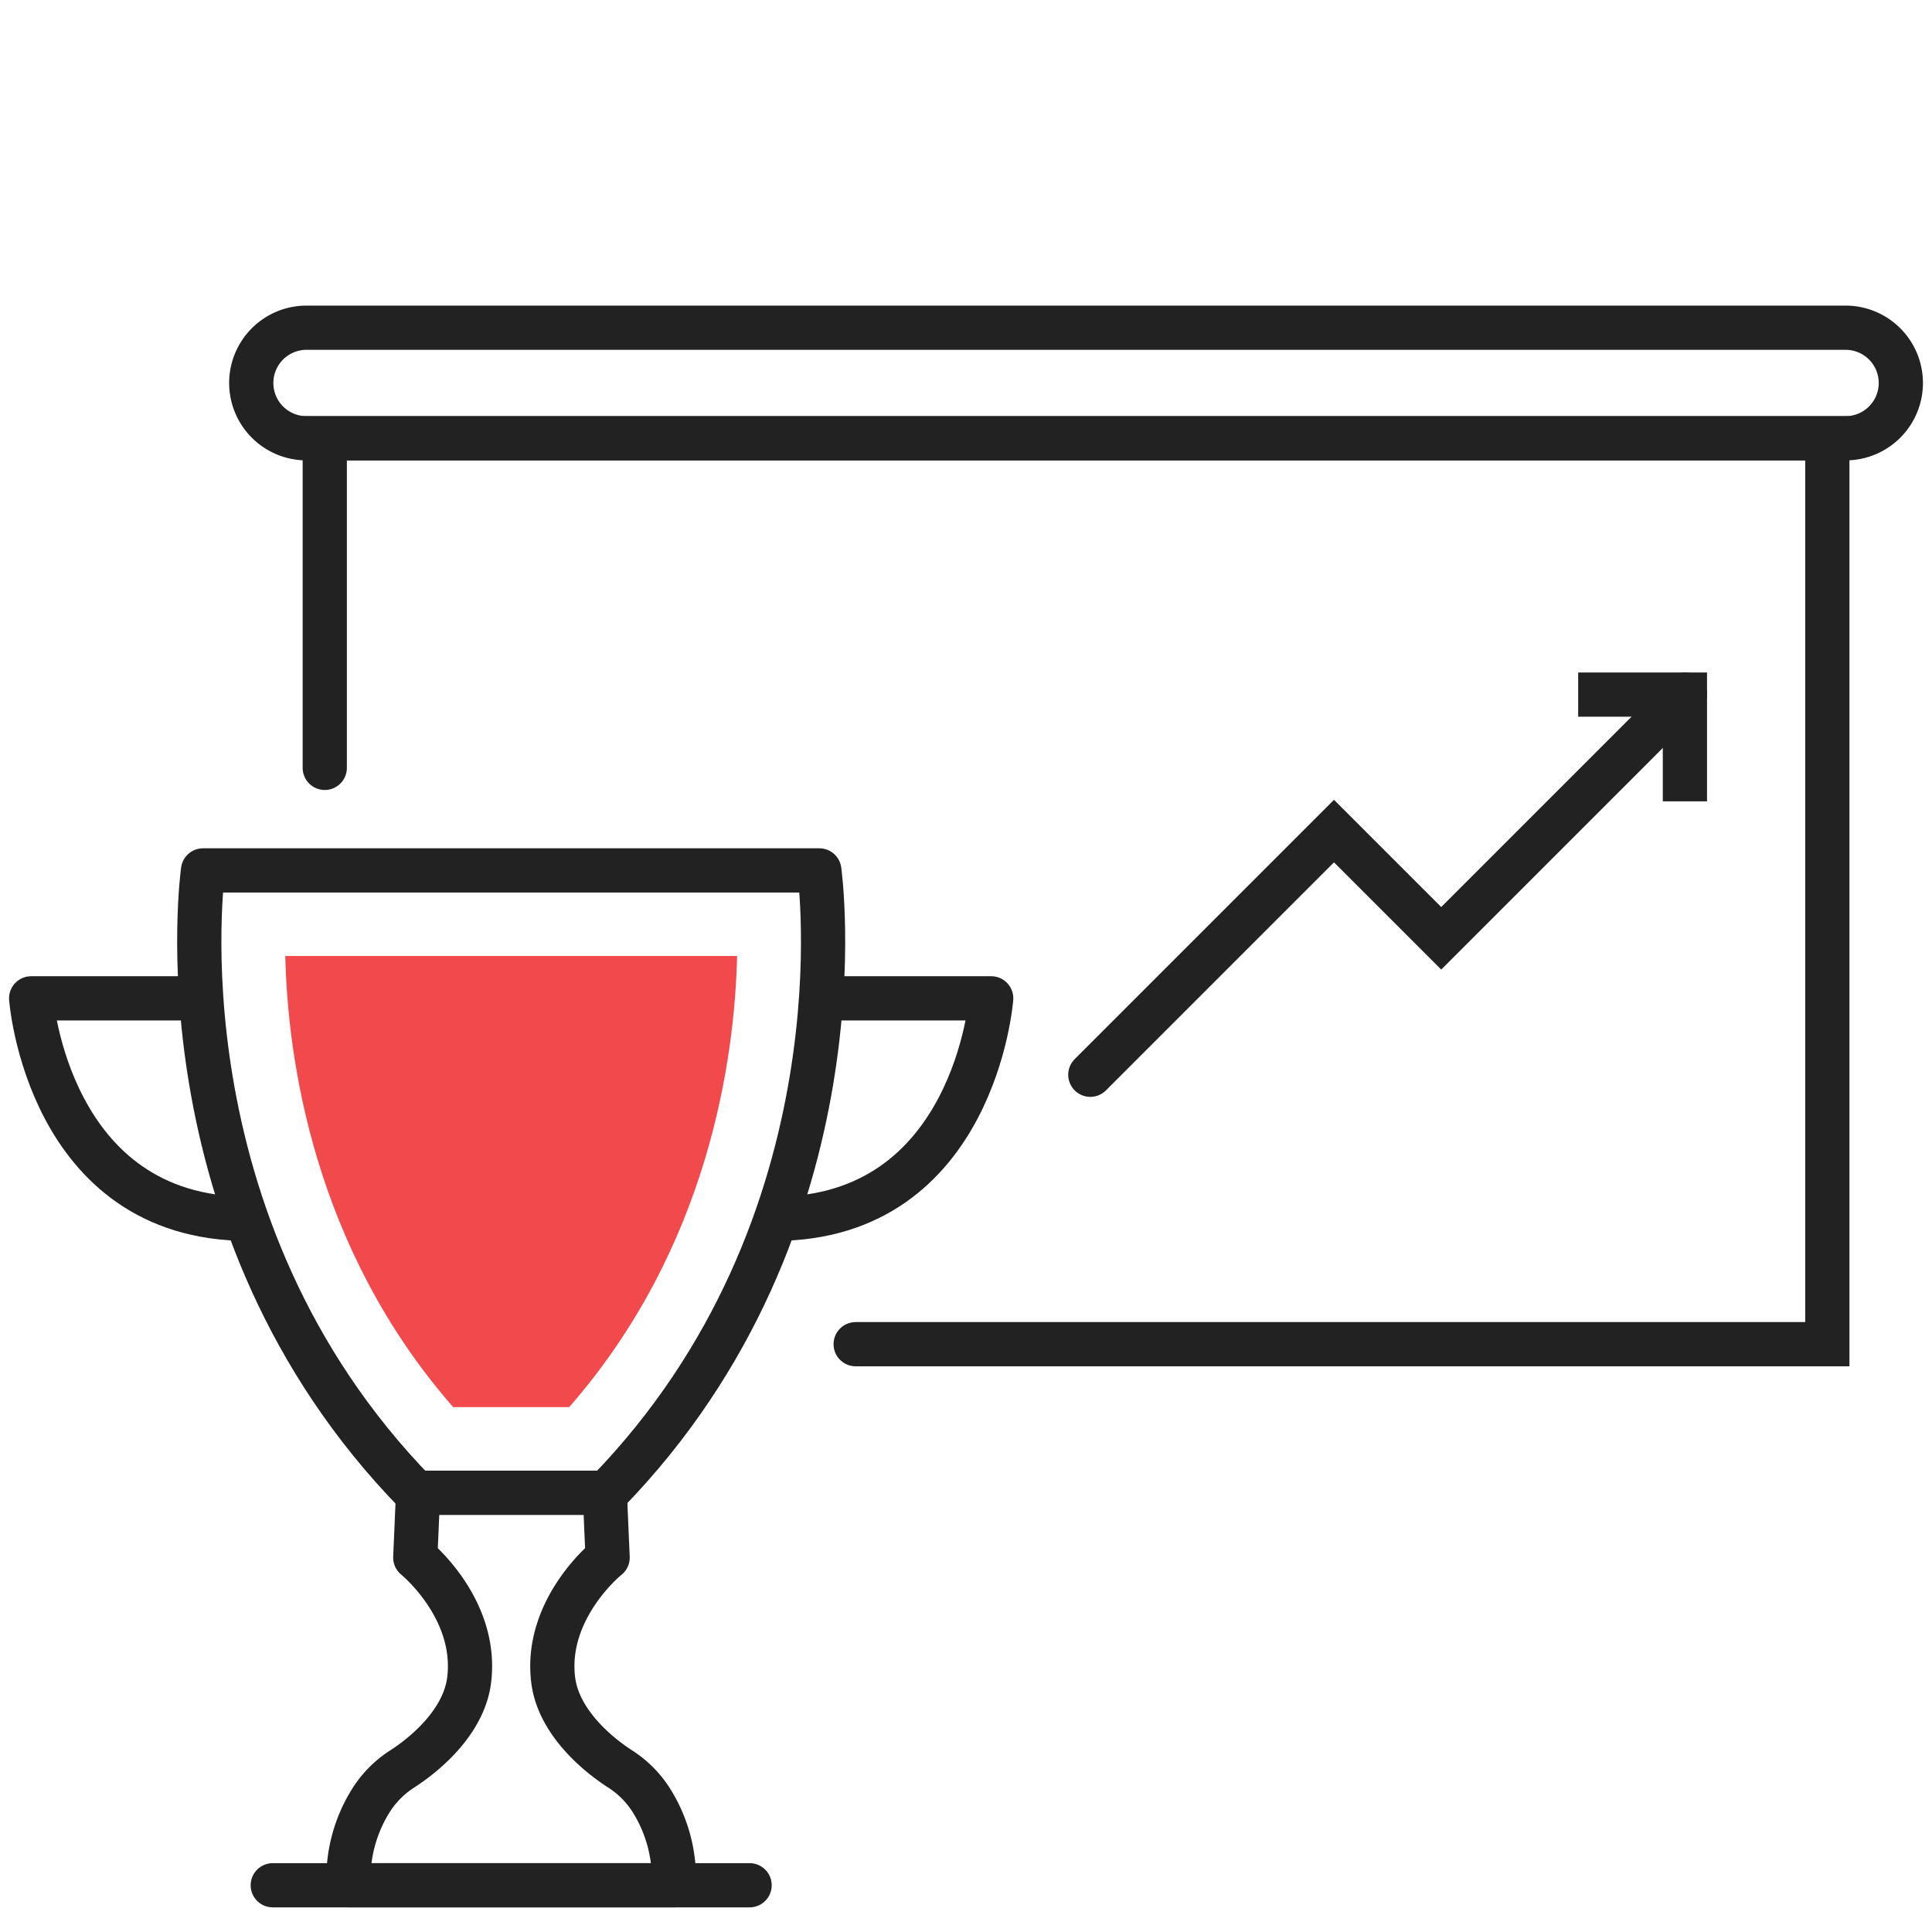 <svg xmlns="http://www.w3.org/2000/svg" width="124" height="124" viewBox="0 0 124 124"><defs><style>.a,.b,.d,.e{fill:none;stroke:#222;stroke-width:2.838px;}.a,.d{stroke-linecap:round;}.a,.e{stroke-miterlimit:10;}.b,.d{stroke-linejoin:round;}.c{fill:#f1494c;}</style></defs><polyline class="a" points="20.844 49.284 20.844 28.129 117.282 28.129 117.282 86.273 54.918 86.273"/><path class="a" d="M118.452,28.129H19.674a3.548,3.548,0,0,1-3.548-3.548h0a3.548,3.548,0,0,1,3.548-3.548h98.777A3.548,3.548,0,0,1,122,24.581h0A3.548,3.548,0,0,1,118.452,28.129Z"/><path class="b" d="M52.586,55.865H13.031S9.835,78.523,26.684,95.808h12.25C55.782,78.523,52.586,55.865,52.586,55.865Z"/><path class="c" d="M29.086,90.313C20.1,80.034,18.462,67.898,18.31,61.359H47.308C47.156,67.89,45.52,80.031,36.531,90.313Z"/><path class="b" d="M53.222,64.075H63.617s-1.06,14.151-13.925,14.151"/><path class="b" d="M12.395,64.075H2S3.06,78.225,15.925,78.225"/><path class="b" d="M43.244,121H22.373a9.44,9.44,0,0,1,1.452-5.471,6.534,6.534,0,0,1,1.937-1.959c1.934-1.241,4.042-3.304,4.347-5.729.581-4.611-3.455-7.873-3.455-7.873l.18-4.16H38.818l.18,4.16s-4.072,3.263-3.491,7.873c.306,2.424,2.413,4.488,4.348,5.729a6.535,6.535,0,0,1,1.938,1.959A9.441,9.441,0,0,1,43.244,121Z"/><line class="d" x1="17.506" y1="121" x2="48.111" y2="121"/><polyline class="a" points="69.979 68.98 85.619 53.34 92.501 60.222 108.141 44.581"/><polyline class="e" points="101.291 44.581 108.141 44.581 108.141 51.431"/></svg>